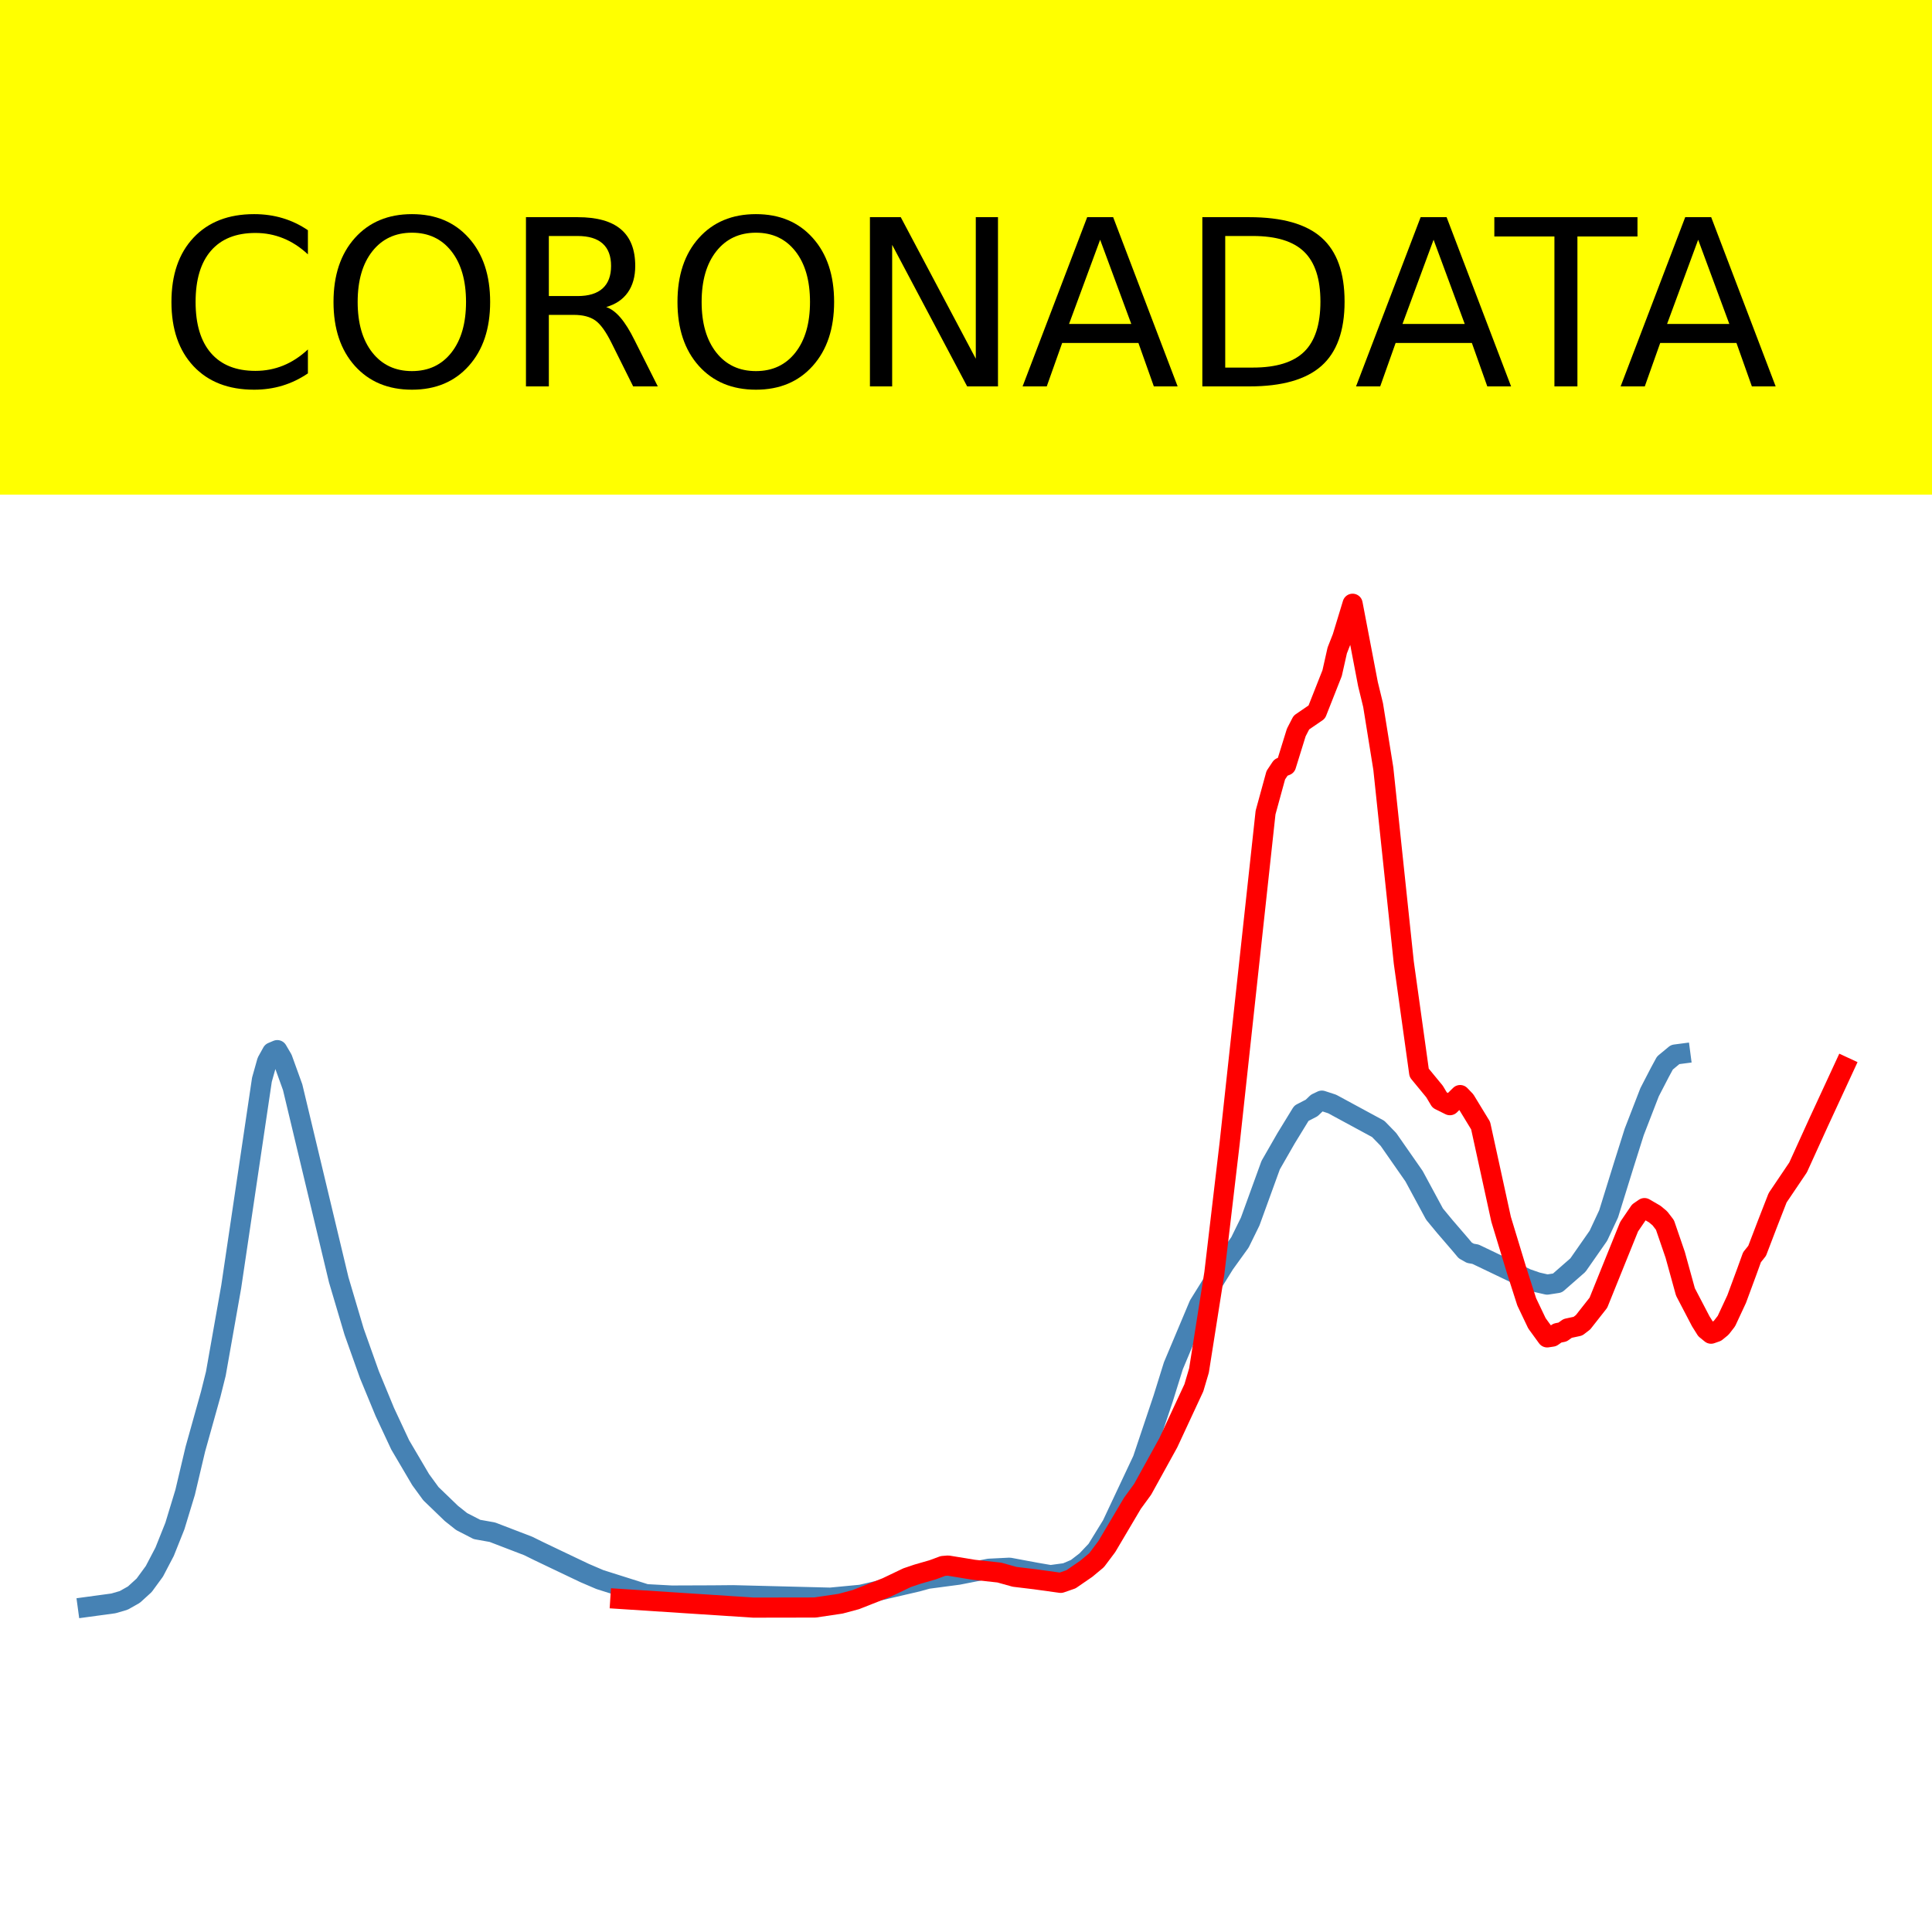 <?xml version="1.0" encoding="utf-8" standalone="no"?>
<!DOCTYPE svg PUBLIC "-//W3C//DTD SVG 1.1//EN"
  "http://www.w3.org/Graphics/SVG/1.1/DTD/svg11.dtd">
<!-- Created with matplotlib (https://matplotlib.org/) -->
<svg height="144pt" version="1.1" viewBox="0 0 144 144" width="144pt" xmlns="http://www.w3.org/2000/svg" xmlns:xlink="http://www.w3.org/1999/xlink">
 <defs>
  <style type="text/css">*{stroke-linecap:butt;stroke-linejoin:round;}</style>
 </defs>
 <g id="figure_1">
  <g id="patch_1">
   <path d="M 0 144 
L 144 144 
L 144 0 
L 0 0 
z
" style="fill:#ffffff;"/>
  </g>
  <g id="axes_1">
   <g id="patch_2">
    <path d="M 0 144 
L 144 144 
L 144 0 
L 0 0 
z
" style="fill:#ffffff;"/>
   </g>
   <g id="line2d_1">
    <path clip-path="url(#p7dbd18e447)" d="M 6.545 119.766 
L 8.454 119.507 
L 9.217 119.285 
L 9.98 118.855 
L 10.744 118.159 
L 11.507 117.116 
L 12.27 115.658 
L 13.034 113.745 
L 13.797 111.236 
L 14.56 108.01 
L 15.705 103.915 
L 16.087 102.388 
L 17.232 95.915 
L 19.522 80.477 
L 19.904 79.12 
L 20.285 78.432 
L 20.667 78.27 
L 21.049 78.922 
L 21.812 81.033 
L 25.247 95.391 
L 26.392 99.252 
L 27.537 102.468 
L 28.682 105.241 
L 29.827 107.691 
L 31.353 110.283 
L 32.117 111.33 
L 33.643 112.801 
L 34.407 113.408 
L 35.552 113.997 
L 36.697 114.201 
L 39.368 115.226 
L 40.131 115.602 
L 41.276 116.15 
L 43.566 117.241 
L 44.711 117.732 
L 48.146 118.819 
L 50.055 118.922 
L 53.108 118.911 
L 54.635 118.897 
L 61.886 119.08 
L 64.176 118.862 
L 68.374 117.885 
L 69.138 117.674 
L 71.428 117.371 
L 72.572 117.146 
L 73.717 116.924 
L 75.244 116.848 
L 77.152 117.205 
L 78.297 117.402 
L 79.442 117.247 
L 80.206 116.921 
L 80.969 116.332 
L 81.732 115.527 
L 82.877 113.665 
L 85.167 108.796 
L 86.694 104.244 
L 87.457 101.795 
L 89.365 97.26 
L 91.274 94.192 
L 92.419 92.602 
L 93.182 91.046 
L 94.709 86.841 
L 95.854 84.846 
L 96.999 82.976 
L 97.762 82.582 
L 98.144 82.217 
L 98.525 82.035 
L 99.289 82.284 
L 102.724 84.144 
L 103.487 84.928 
L 105.395 87.665 
L 106.922 90.492 
L 107.685 91.415 
L 108.83 92.745 
L 109.212 93.2 
L 109.593 93.415 
L 109.975 93.482 
L 113.792 95.308 
L 114.555 95.572 
L 115.318 95.747 
L 116.082 95.629 
L 117.608 94.294 
L 119.135 92.106 
L 119.898 90.473 
L 121.043 86.782 
L 121.807 84.362 
L 122.951 81.408 
L 123.715 79.931 
L 124.096 79.229 
L 124.86 78.597 
L 125.241 78.547 
L 125.241 78.547 
" style="fill:none;stroke:#4682b4;stroke-linecap:square;stroke-width:1.5;"/>
   </g>
   <g id="line2d_2">
    <path clip-path="url(#p7dbd18e447)" d="M 46.238 119.175 
L 56.161 119.822 
L 60.741 119.814 
L 62.649 119.531 
L 63.794 119.224 
L 66.084 118.321 
L 67.611 117.591 
L 68.374 117.333 
L 69.519 117.003 
L 70.283 116.719 
L 70.664 116.688 
L 72.572 117.001 
L 74.481 117.209 
L 75.626 117.528 
L 77.152 117.712 
L 79.061 117.977 
L 79.824 117.712 
L 80.969 116.924 
L 81.732 116.289 
L 82.496 115.272 
L 84.404 112.047 
L 85.167 111.001 
L 87.076 107.542 
L 88.984 103.438 
L 89.365 102.15 
L 90.51 94.899 
L 91.655 85.17 
L 94.327 60.563 
L 95.09 57.779 
L 95.472 57.206 
L 95.854 57.054 
L 96.617 54.594 
L 96.999 53.854 
L 98.144 53.071 
L 99.289 50.172 
L 99.67 48.48 
L 100.052 47.507 
L 100.815 45 
L 101.96 50.987 
L 102.342 52.553 
L 103.105 57.288 
L 104.632 71.756 
L 105.777 79.963 
L 106.922 81.355 
L 107.303 81.994 
L 108.067 82.374 
L 108.83 81.62 
L 109.212 82.018 
L 110.357 83.897 
L 111.12 87.385 
L 111.883 90.878 
L 113.028 94.646 
L 113.792 97.032 
L 114.555 98.632 
L 115.318 99.681 
L 115.7 99.624 
L 116.082 99.358 
L 116.463 99.282 
L 116.845 99.011 
L 117.608 98.847 
L 117.99 98.555 
L 119.135 97.098 
L 120.28 94.261 
L 121.425 91.429 
L 122.188 90.308 
L 122.57 90.045 
L 123.333 90.488 
L 123.715 90.806 
L 124.096 91.302 
L 124.86 93.529 
L 125.623 96.293 
L 126.768 98.486 
L 127.15 99.094 
L 127.531 99.405 
L 127.913 99.27 
L 128.295 98.958 
L 128.676 98.467 
L 129.44 96.828 
L 130.203 94.763 
L 130.585 93.706 
L 130.966 93.231 
L 131.73 91.233 
L 132.493 89.276 
L 134.02 87.012 
L 135.546 83.657 
L 137.455 79.531 
L 137.455 79.531 
" style="fill:none;stroke:#ff0000;stroke-linecap:square;stroke-width:1.5;"/>
   </g>
   <g id="patch_3">
    <path d="M 0 144 
L 0 0 
" style="fill:none;stroke:#ffffff;stroke-linecap:square;stroke-linejoin:miter;stroke-width:0.8;"/>
   </g>
   <g id="patch_4">
    <path d="M 144 144 
L 144 0 
" style="fill:none;stroke:#ffffff;stroke-linecap:square;stroke-linejoin:miter;stroke-width:0.8;"/>
   </g>
   <g id="patch_5">
    <path d="M 0 144 
L 144 144 
" style="fill:none;stroke:#ffffff;stroke-linecap:square;stroke-linejoin:miter;stroke-width:0.8;"/>
   </g>
   <g id="patch_6">
    <path d="M 0 0 
L 144 0 
" style="fill:none;stroke:#ffffff;stroke-linecap:square;stroke-linejoin:miter;stroke-width:0.8;"/>
   </g>
  </g>
  <g id="text_1">
   <g id="patch_7">
    <path d="M -52.658 36.368 
L 196.658 36.368 
L 196.658 -7.654 
L -52.658 -7.654 
z
" style="fill:#ffff00;stroke:#ffff00;stroke-linejoin:miter;"/>
   </g>
   <!--  -->
   <g transform="translate(72 9.45)scale(0.173 -0.173)"/>
   <!--            CORONADATA            -->
   <g transform="translate(-48.683 28.8)scale(0.173 -0.173)">
    <defs>
     <path id="DejaVuSans-32"/>
     <path d="M 64.406 67.281 
L 64.406 56.891 
Q 59.422 61.531 53.781 63.812 
Q 48.141 66.109 41.797 66.109 
Q 29.297 66.109 22.656 58.469 
Q 16.016 50.828 16.016 36.375 
Q 16.016 21.969 22.656 14.328 
Q 29.297 6.688 41.797 6.688 
Q 48.141 6.688 53.781 8.984 
Q 59.422 11.281 64.406 15.922 
L 64.406 5.609 
Q 59.234 2.094 53.438 0.328 
Q 47.656 -1.422 41.219 -1.422 
Q 24.656 -1.422 15.125 8.703 
Q 5.609 18.844 5.609 36.375 
Q 5.609 53.953 15.125 64.078 
Q 24.656 74.219 41.219 74.219 
Q 47.75 74.219 53.531 72.484 
Q 59.328 70.75 64.406 67.281 
z
" id="DejaVuSans-67"/>
     <path d="M 39.406 66.219 
Q 28.656 66.219 22.328 58.203 
Q 16.016 50.203 16.016 36.375 
Q 16.016 22.609 22.328 14.594 
Q 28.656 6.594 39.406 6.594 
Q 50.141 6.594 56.422 14.594 
Q 62.703 22.609 62.703 36.375 
Q 62.703 50.203 56.422 58.203 
Q 50.141 66.219 39.406 66.219 
z
M 39.406 74.219 
Q 54.734 74.219 63.906 63.938 
Q 73.094 53.656 73.094 36.375 
Q 73.094 19.141 63.906 8.859 
Q 54.734 -1.422 39.406 -1.422 
Q 24.031 -1.422 14.812 8.828 
Q 5.609 19.094 5.609 36.375 
Q 5.609 53.656 14.812 63.938 
Q 24.031 74.219 39.406 74.219 
z
" id="DejaVuSans-79"/>
     <path d="M 44.391 34.188 
Q 47.562 33.109 50.562 29.594 
Q 53.562 26.078 56.594 19.922 
L 66.609 0 
L 56 0 
L 46.688 18.703 
Q 43.062 26.031 39.672 28.422 
Q 36.281 30.812 30.422 30.812 
L 19.672 30.812 
L 19.672 0 
L 9.812 0 
L 9.812 72.906 
L 32.078 72.906 
Q 44.578 72.906 50.734 67.672 
Q 56.891 62.453 56.891 51.906 
Q 56.891 45.016 53.688 40.469 
Q 50.484 35.938 44.391 34.188 
z
M 19.672 64.797 
L 19.672 38.922 
L 32.078 38.922 
Q 39.203 38.922 42.844 42.219 
Q 46.484 45.516 46.484 51.906 
Q 46.484 58.297 42.844 61.547 
Q 39.203 64.797 32.078 64.797 
z
" id="DejaVuSans-82"/>
     <path d="M 9.812 72.906 
L 23.094 72.906 
L 55.422 11.922 
L 55.422 72.906 
L 64.984 72.906 
L 64.984 0 
L 51.703 0 
L 19.391 60.984 
L 19.391 0 
L 9.812 0 
z
" id="DejaVuSans-78"/>
     <path d="M 34.188 63.188 
L 20.797 26.906 
L 47.609 26.906 
z
M 28.609 72.906 
L 39.797 72.906 
L 67.578 0 
L 57.328 0 
L 50.688 18.703 
L 17.828 18.703 
L 11.188 0 
L 0.781 0 
z
" id="DejaVuSans-65"/>
     <path d="M 19.672 64.797 
L 19.672 8.109 
L 31.594 8.109 
Q 46.688 8.109 53.688 14.938 
Q 60.688 21.781 60.688 36.531 
Q 60.688 51.172 53.688 57.984 
Q 46.688 64.797 31.594 64.797 
z
M 9.812 72.906 
L 30.078 72.906 
Q 51.266 72.906 61.172 64.094 
Q 71.094 55.281 71.094 36.531 
Q 71.094 17.672 61.125 8.828 
Q 51.172 0 30.078 0 
L 9.812 0 
z
" id="DejaVuSans-68"/>
     <path d="M -0.297 72.906 
L 61.375 72.906 
L 61.375 64.594 
L 35.5 64.594 
L 35.5 0 
L 25.594 0 
L 25.594 64.594 
L -0.297 64.594 
z
" id="DejaVuSans-84"/>
    </defs>
    <use xlink:href="#DejaVuSans-32"/>
    <use x="31.787" xlink:href="#DejaVuSans-32"/>
    <use x="63.574" xlink:href="#DejaVuSans-32"/>
    <use x="95.361" xlink:href="#DejaVuSans-32"/>
    <use x="127.148" xlink:href="#DejaVuSans-32"/>
    <use x="158.936" xlink:href="#DejaVuSans-32"/>
    <use x="190.723" xlink:href="#DejaVuSans-32"/>
    <use x="222.51" xlink:href="#DejaVuSans-32"/>
    <use x="254.297" xlink:href="#DejaVuSans-32"/>
    <use x="286.084" xlink:href="#DejaVuSans-32"/>
    <use x="317.871" xlink:href="#DejaVuSans-32"/>
    <use x="349.658" xlink:href="#DejaVuSans-67"/>
    <use x="419.482" xlink:href="#DejaVuSans-79"/>
    <use x="498.193" xlink:href="#DejaVuSans-82"/>
    <use x="567.676" xlink:href="#DejaVuSans-79"/>
    <use x="646.387" xlink:href="#DejaVuSans-78"/>
    <use x="721.191" xlink:href="#DejaVuSans-65"/>
    <use x="789.6" xlink:href="#DejaVuSans-68"/>
    <use x="864.852" xlink:href="#DejaVuSans-65"/>
    <use x="925.51" xlink:href="#DejaVuSans-84"/>
    <use x="978.844" xlink:href="#DejaVuSans-65"/>
    <use x="1047.252" xlink:href="#DejaVuSans-32"/>
    <use x="1079.039" xlink:href="#DejaVuSans-32"/>
    <use x="1110.826" xlink:href="#DejaVuSans-32"/>
    <use x="1142.613" xlink:href="#DejaVuSans-32"/>
    <use x="1174.4" xlink:href="#DejaVuSans-32"/>
    <use x="1206.188" xlink:href="#DejaVuSans-32"/>
    <use x="1237.975" xlink:href="#DejaVuSans-32"/>
    <use x="1269.762" xlink:href="#DejaVuSans-32"/>
    <use x="1301.549" xlink:href="#DejaVuSans-32"/>
    <use x="1333.336" xlink:href="#DejaVuSans-32"/>
    <use x="1365.123" xlink:href="#DejaVuSans-32"/>
   </g>
  </g>
 </g>
 <defs>
  <clipPath id="p7dbd18e447">
   <rect height="144" width="144" x="0" y="0"/>
  </clipPath>
 </defs>
</svg>

